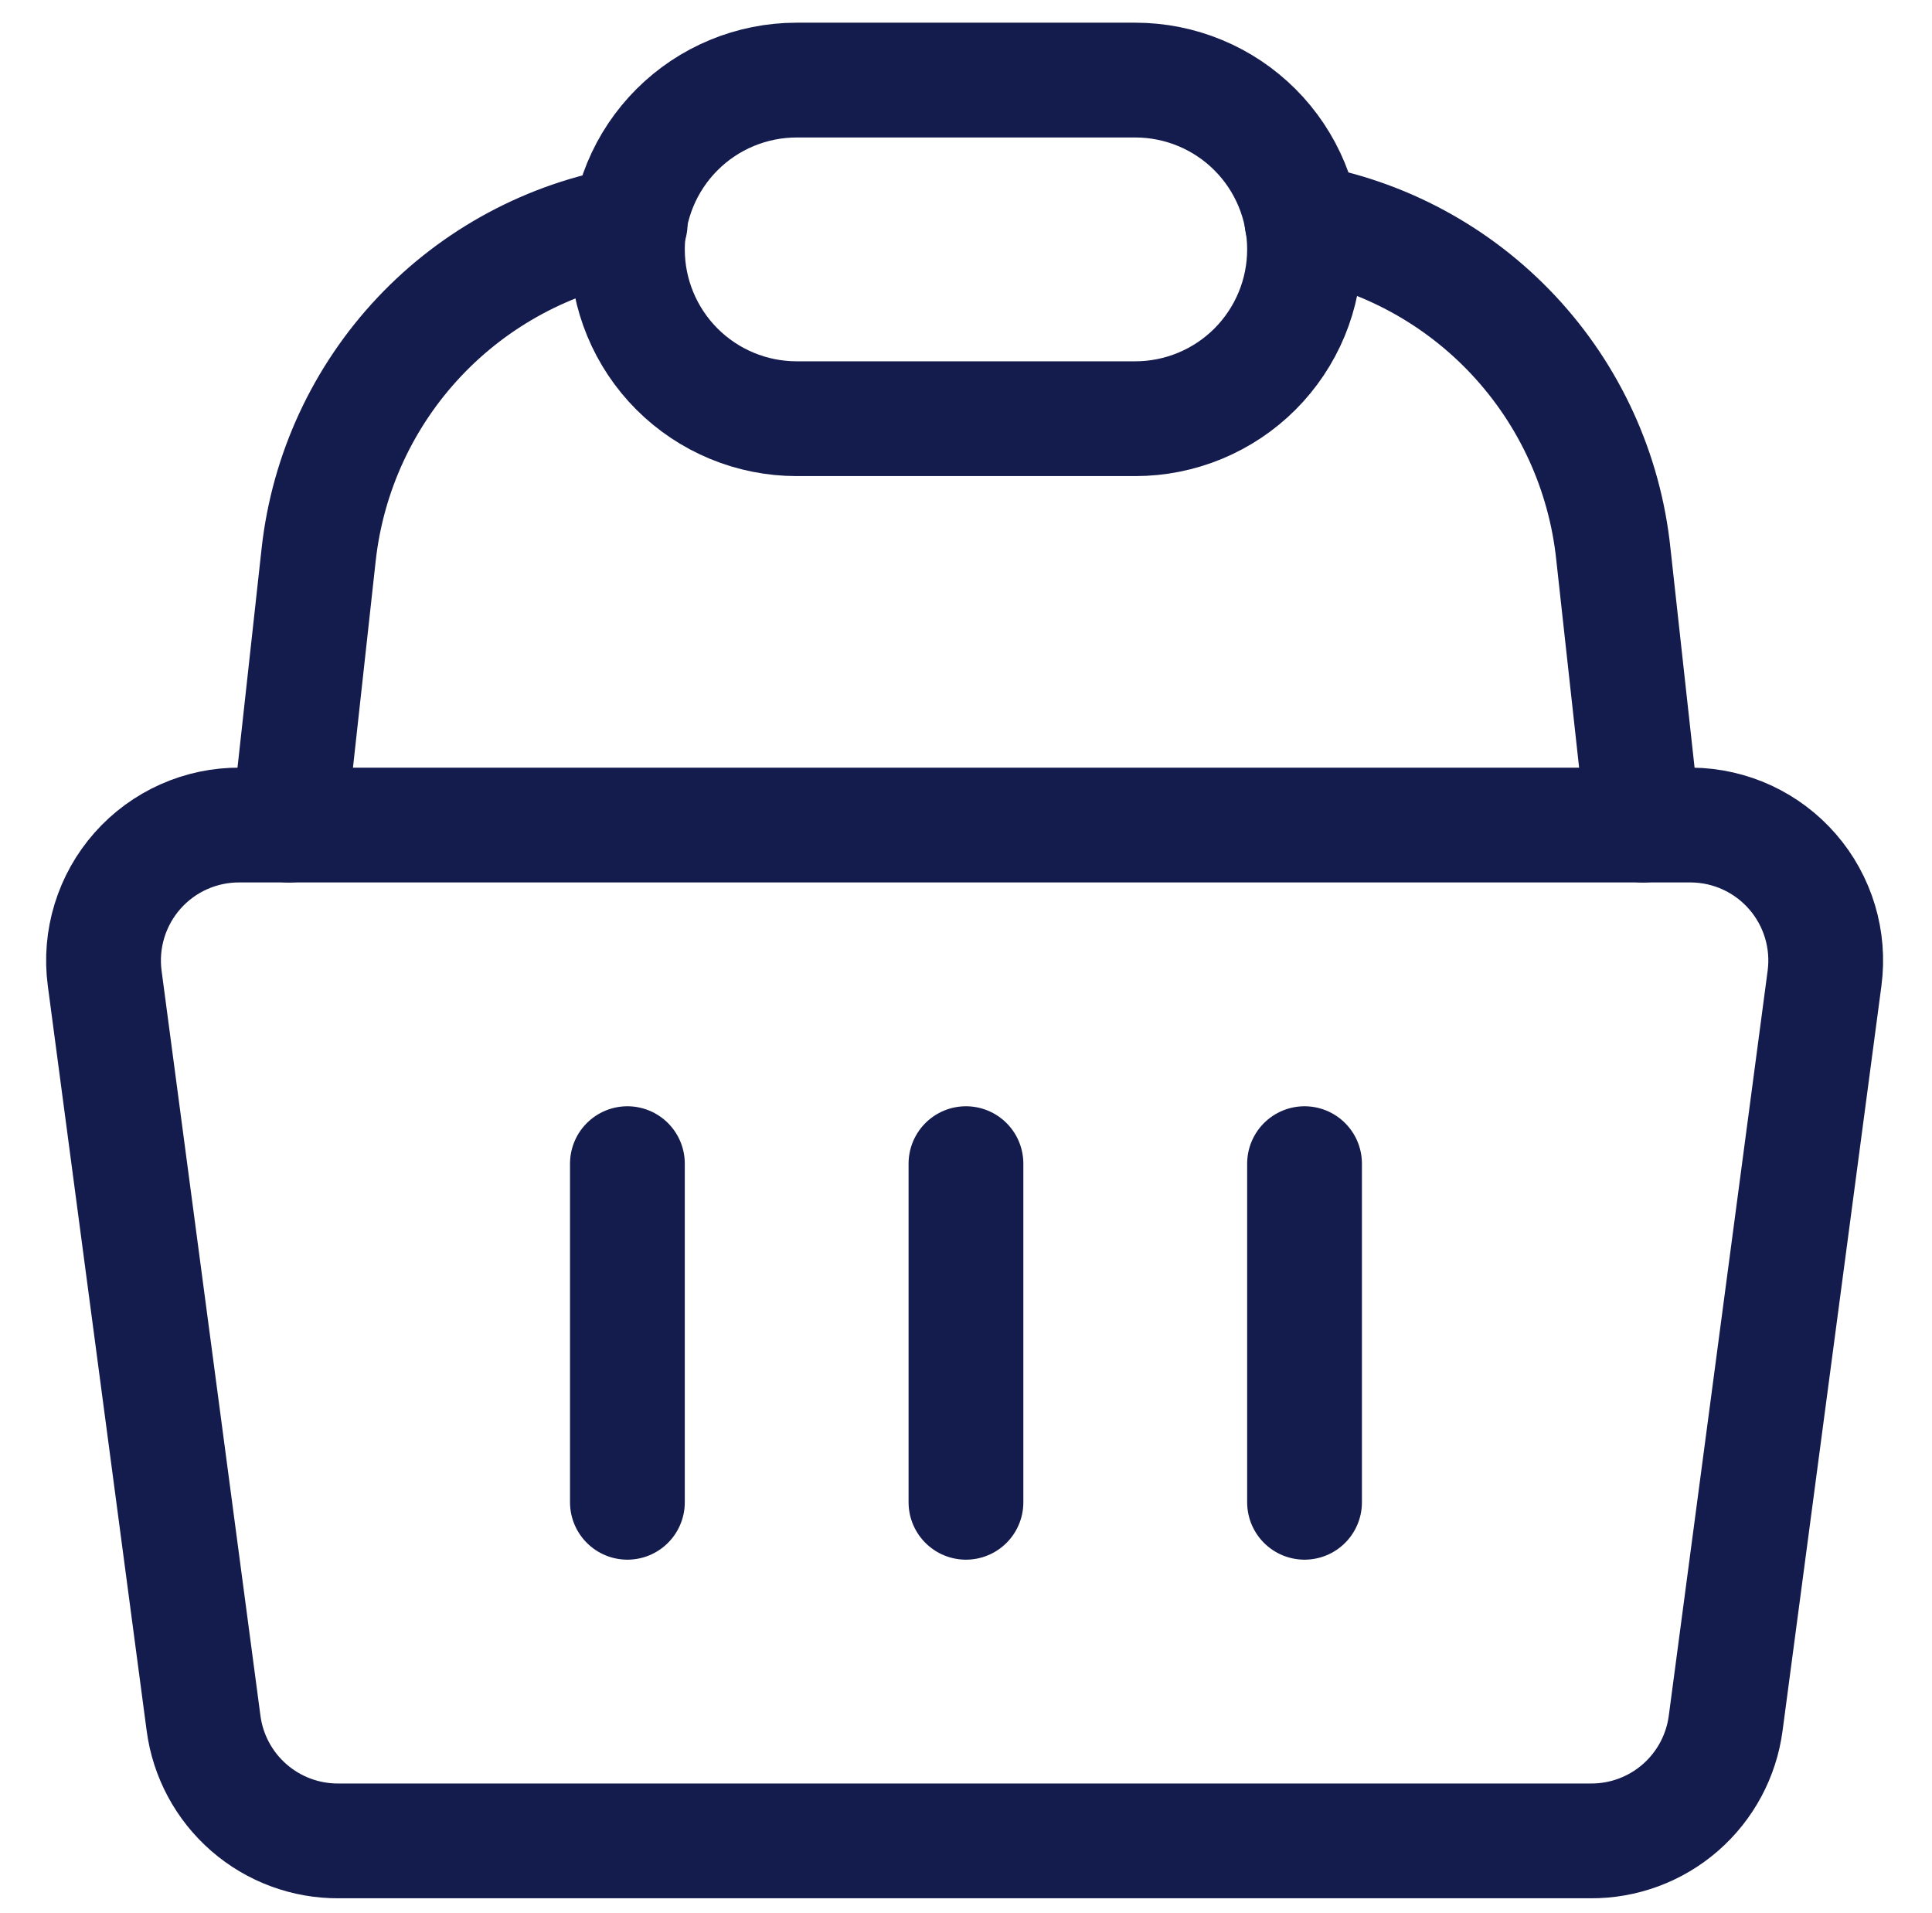 <svg width="101" height="100" viewBox="0 0 101 100" fill="none" xmlns="http://www.w3.org/2000/svg">
<g clip-path="url(#clip0_1598_45741)">
<path d="M32.799 60.823V78.522M50.498 60.823V78.522M68.198 60.823V78.522M88.445 43.124H12.551C11.539 43.115 10.536 43.324 9.611 43.736C8.686 44.148 7.861 44.753 7.19 45.511C6.519 46.27 6.018 47.163 5.722 48.131C5.425 49.099 5.34 50.12 5.472 51.124L10.64 90.062C10.864 91.776 11.709 93.348 13.013 94.483C14.317 95.618 15.991 96.236 17.72 96.221H83.136C84.864 96.236 86.538 95.618 87.843 94.483C89.147 93.348 89.991 91.776 90.215 90.062L95.383 51.124C95.514 50.132 95.432 49.123 95.144 48.165C94.856 47.207 94.368 46.32 93.712 45.564C93.057 44.809 92.248 44.2 91.341 43.779C90.433 43.359 89.446 43.135 88.445 43.124ZM68.198 13.035C68.198 14.197 67.969 15.348 67.524 16.422C67.079 17.495 66.427 18.471 65.606 19.293C64.784 20.114 63.808 20.766 62.734 21.211C61.661 21.656 60.51 21.885 59.348 21.885H41.649C39.302 21.885 37.051 20.952 35.391 19.293C33.732 17.633 32.799 15.382 32.799 13.035C32.799 10.688 33.732 8.437 35.391 6.778C37.051 5.118 39.302 4.186 41.649 4.186H59.348C61.695 4.186 63.946 5.118 65.606 6.778C67.265 8.437 68.198 10.688 68.198 13.035Z" stroke="#141B4D" stroke-width="6" stroke-linecap="round" stroke-linejoin="round"/>
<path d="M68.059 11.551C72.3 12.283 76.186 14.381 79.125 17.525C82.064 20.669 83.897 24.686 84.343 28.967L85.9 43.126M15.104 43.126L16.661 28.967C17.136 24.712 18.981 20.726 21.918 17.61C24.855 14.495 28.725 12.418 32.944 11.692" stroke="#141B4D" stroke-width="6" stroke-linecap="round" stroke-linejoin="round"/>
</g>
<defs>
<clipPath id="clip0_1598_45741">
<rect width="99.115" height="99.115" fill="white" transform="translate(0.942 0.648)"/>
</clipPath>
</defs>
</svg>
